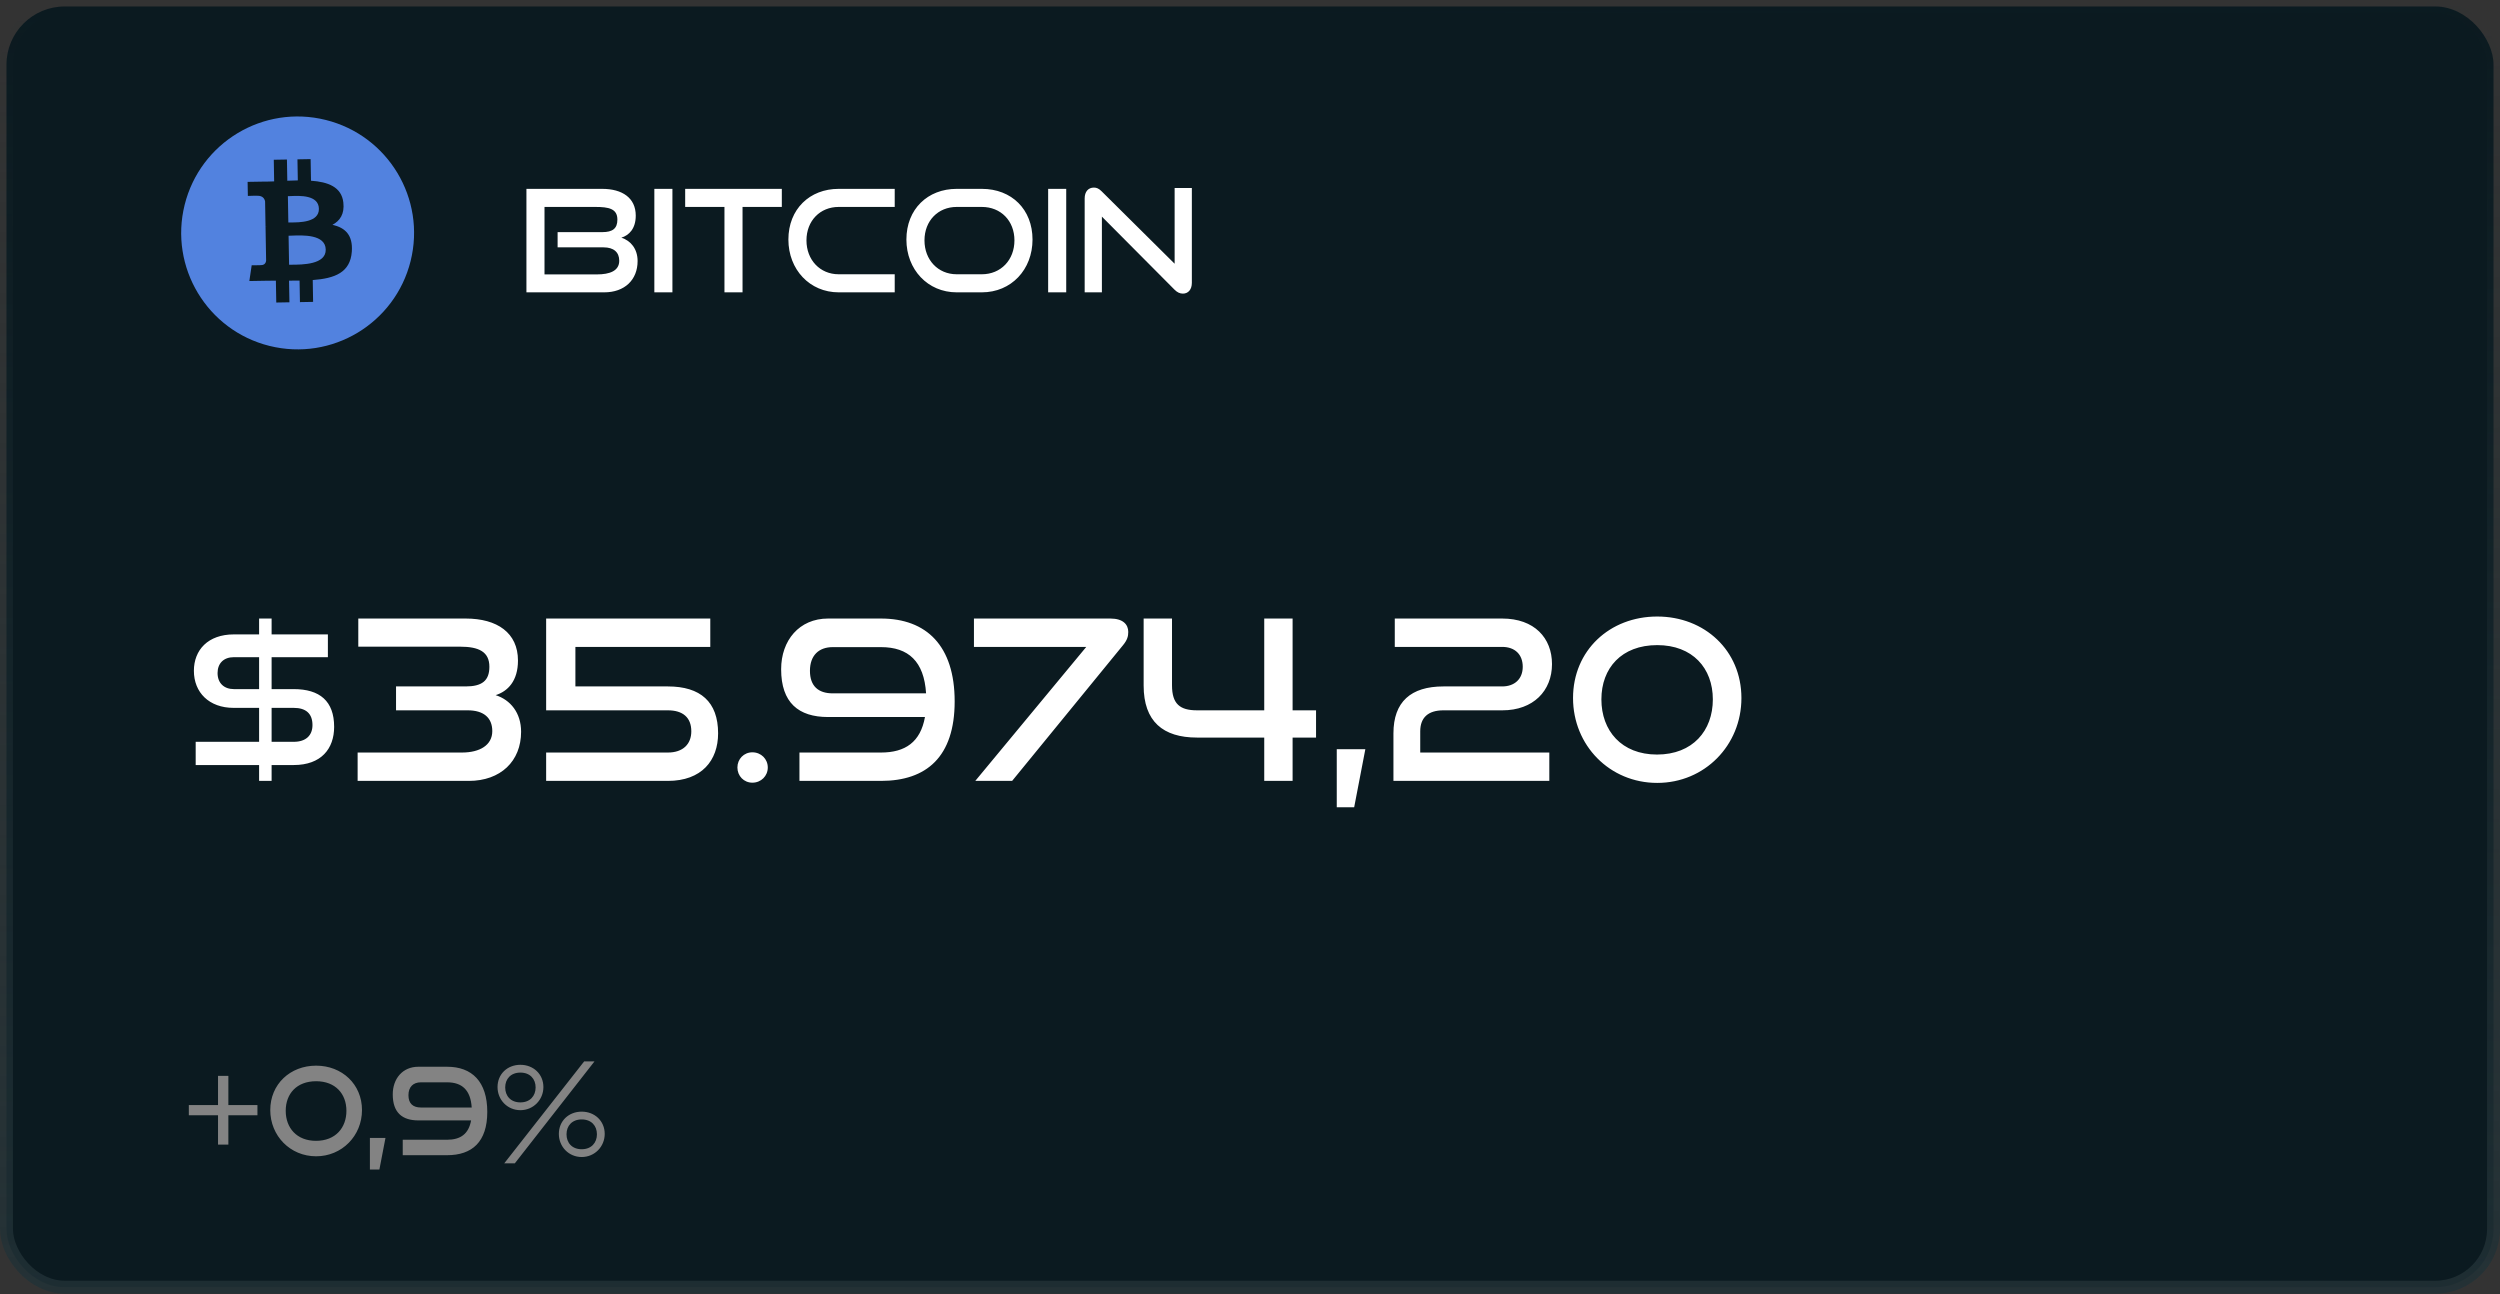 <svg width="568" height="294" viewBox="0 0 568 294" fill="none" xmlns="http://www.w3.org/2000/svg">
<rect x="0" y="0" width="568" height="294" fill="#333333" stroke="none"/>
<rect x="1.47" y="1.47" width="565.06" height="290.98" rx="13.23" fill="#0B1A20"/>
<g clip-path="url(#clip0_303_145)">
<path d="M66.263 60.142C68.713 60.133 74.069 60.113 74.007 56.706C73.948 53.222 68.804 53.432 66.296 53.535C66.016 53.546 65.767 53.557 65.564 53.56L65.679 60.146C65.844 60.142 66.043 60.142 66.263 60.142V60.142ZM66.003 50.543C68.047 50.541 72.508 50.537 72.455 47.439C72.398 44.27 68.113 44.457 66.021 44.55C65.785 44.561 65.58 44.57 65.408 44.572L65.511 50.545L66.003 50.543Z" fill="#5180DB"/>
<path fill-rule="evenodd" clip-rule="evenodd" d="M61.217 78.589C75.395 82.123 89.754 73.495 93.289 59.322C96.823 45.146 88.193 30.787 74.015 27.254C59.846 23.717 45.487 32.348 41.954 46.526C38.42 60.7 47.048 75.059 61.219 78.591L61.217 78.589ZM70.659 41.06C74.526 41.333 77.605 42.467 78.008 46.003C78.308 48.592 77.25 50.169 75.532 51.081C78.398 51.717 80.218 53.381 79.931 57.191C79.576 61.921 76.077 63.251 71.054 63.626L71.137 68.587L68.147 68.642L68.061 63.747C67.287 63.76 66.494 63.769 65.671 63.765L65.759 68.682L62.769 68.735L62.681 63.765L61.837 63.771C61.409 63.773 60.977 63.776 60.545 63.784L56.651 63.851L57.182 60.27C57.182 60.27 59.396 60.265 59.356 60.232C60.203 60.215 60.417 59.604 60.463 59.22L60.328 51.377L60.542 51.373H60.644C60.538 51.36 60.432 51.355 60.326 51.357L60.229 45.756C60.104 45.152 59.698 44.455 58.487 44.477C58.52 44.433 56.313 44.515 56.313 44.515L56.256 41.322L60.384 41.252V41.267C61.003 41.256 61.641 41.234 62.286 41.21L62.203 36.295L65.193 36.244L65.276 41.06C66.075 41.031 66.877 41 67.665 40.987L67.581 36.202L70.573 36.149L70.659 41.064V41.06Z" fill="#5282DF"/>
</g>
<path d="M137.295 66.42C141.887 66.42 144.863 63.606 144.863 59.305C144.863 56.556 143.31 54.681 141.176 54.001C142.922 53.452 144.442 51.964 144.442 48.989C144.442 44.979 141.402 42.909 136.81 42.909H119.605V66.42H137.295ZM137.133 56.2C139.43 56.2 140.691 57.3 140.691 59.24C140.691 61.537 138.556 62.345 135.613 62.345H123.712V47.016H135.258C138.298 47.016 140.27 47.404 140.27 49.894C140.27 51.932 139.171 52.74 136.842 52.74H126.688V56.2H137.133ZM152.774 66.42V42.909H148.667V66.42H152.774ZM168.705 66.42V47.016H177.63V42.909H155.672V47.016H164.597V66.42H168.705ZM203.28 66.42V62.313H190.538C186.302 62.313 183.229 59.047 183.229 54.616C183.229 50.153 186.334 47.016 190.538 47.016H203.28V42.909H190.538C183.973 42.909 179.122 47.501 179.122 54.422C179.122 61.246 183.973 66.42 190.538 66.42H203.28ZM223.075 66.42C229.77 66.42 234.588 61.246 234.588 54.422C234.588 47.598 229.867 42.909 223.075 42.909H217.351C210.786 42.909 205.935 47.501 205.935 54.422C205.935 61.246 210.786 66.42 217.351 66.42H223.075ZM217.351 62.313C213.115 62.313 210.042 59.047 210.042 54.616C210.042 50.153 213.147 47.016 217.351 47.016H223.075C227.409 47.016 230.481 50.185 230.481 54.616C230.481 59.047 227.409 62.313 223.075 62.313H217.351ZM242.246 66.42V42.909H238.139V66.42H242.246ZM266.876 65.838C267.458 66.42 268.072 66.711 268.752 66.711C269.948 66.711 270.789 65.805 270.789 64.253V42.715H266.876V59.92L250.285 43.459C249.671 42.844 249.154 42.618 248.539 42.618C247.246 42.618 246.437 43.556 246.437 45.076V66.42H250.35V49.215L266.876 65.838Z" fill="white"/>
<path d="M66.733 173.817C72.974 173.817 75.917 170.113 75.917 165.141C75.917 159.306 72.669 156.566 66.733 156.566H61.71V149.31H74.496V144.135H61.71V140.532H58.868V144.135H53.135C47.249 144.135 44.052 147.686 44.052 152.405C44.052 157.327 47.502 160.828 53.084 160.828H58.868V168.54H44.458V173.817H58.868V177.42H61.71V173.817H66.733ZM61.71 168.54V160.828H66.733C69.473 160.828 70.995 162.097 70.995 164.735C70.995 167.069 69.524 168.54 66.733 168.54H61.71ZM58.868 156.566H53.135C50.902 156.566 49.431 155.196 49.431 152.913C49.431 150.731 50.801 149.31 53.135 149.31H58.868V156.566ZM106.52 177.42C113.725 177.42 118.393 172.955 118.393 166.257C118.393 161.944 115.958 159.001 112.609 157.936C115.349 157.073 117.683 154.739 117.683 150.071C117.683 143.779 112.964 140.532 105.81 140.532H81.404V146.925H104.541C108.804 146.925 111.188 148.092 111.188 151.492C111.188 154.688 109.463 155.957 105.81 155.957H89.979V161.386H106.267C109.869 161.386 111.848 163.061 111.848 166.105C111.848 169.302 109.007 170.976 104.947 170.976H81.252V177.42H106.52ZM151.737 177.42C159.399 177.42 163.154 172.803 163.154 166.612C163.154 159.458 159.145 155.957 151.737 155.957H130.731V146.976H161.378V140.532H124.084V161.386H151.737C155.137 161.386 157.065 163.01 157.065 166.156C157.065 169.048 155.187 170.976 151.737 170.976H124.084V177.42H151.737ZM174.441 174.376C174.441 172.447 172.918 170.925 170.939 170.925C169.011 170.925 167.54 172.447 167.54 174.376C167.54 176.304 169.011 177.826 170.939 177.826C172.918 177.826 174.441 176.304 174.441 174.376ZM200.155 177.42C210.506 177.42 216.9 171.94 216.9 159.357C216.9 146.722 210.506 140.532 200.155 140.532H188.13C181.585 140.532 177.475 145.505 177.475 152.05C177.475 159.661 181.432 162.908 188.13 162.908H210.151C209.136 168.591 205.686 170.976 200.155 170.976H181.635V177.42H200.155ZM184.02 152.405C184.02 148.955 185.999 147.027 189.196 147.027H200.155C206.396 147.027 209.948 150.274 210.405 157.53H189.196C185.948 157.53 184.02 155.906 184.02 152.405ZM229.956 177.42L255.123 146.621C256.138 145.403 256.341 144.54 256.341 143.576C256.341 141.902 255.174 140.532 252.282 140.532H221.28V146.976H246.802L221.584 177.42H229.956ZM293.679 177.42V167.576H299.006V161.386H293.679V140.532H287.235V161.386H271.962C268.106 161.386 266.279 159.965 266.279 155.703V140.532H259.835V155.754C259.835 163.923 264.25 167.576 271.962 167.576H287.235V177.42H293.679ZM307.669 183.407L310.206 170.215H303.711V183.407H307.669ZM352.005 177.42V170.976H322.677V166.156C322.677 163.01 324.504 161.386 327.954 161.386H341.35C348.352 161.386 352.614 156.972 352.614 150.883C352.614 144.946 348.606 140.532 341.299 140.532H316.893V146.976H341.299C344.191 146.976 345.967 148.701 345.967 151.492C345.967 154.283 344.09 155.957 341.299 155.957H327.954C320.546 155.957 316.589 159.458 316.589 166.612V177.42H352.005ZM376.522 177.877C387.279 177.877 395.651 169.352 395.651 158.595C395.651 147.788 387.279 140.075 376.522 140.075C365.715 140.075 357.394 147.788 357.394 158.595C357.394 169.352 365.715 177.877 376.522 177.877ZM389.157 158.9C389.157 166.003 384.59 171.433 376.472 171.433C368.404 171.433 363.837 166.003 363.837 158.9C363.837 151.796 368.404 146.57 376.522 146.57C384.539 146.57 389.157 151.796 389.157 158.9Z" fill="white"/>
<path d="M51.884 260.055V253.394H58.49V251.072H51.884V244.439H49.535V251.072H42.901V253.394H49.535V260.055H51.884ZM71.825 262.709C77.684 262.709 82.245 258.065 82.245 252.206C82.245 246.318 77.684 242.117 71.825 242.117C65.937 242.117 61.404 246.318 61.404 252.206C61.404 258.065 65.937 262.709 71.825 262.709ZM78.707 252.371C78.707 256.241 76.219 259.198 71.797 259.198C67.402 259.198 64.915 256.241 64.915 252.371C64.915 248.502 67.402 245.655 71.825 245.655C76.192 245.655 78.707 248.502 78.707 252.371ZM86.197 265.722L87.579 258.535H84.041V265.722H86.197ZM101.588 262.46C107.227 262.46 110.71 259.475 110.71 252.62C110.71 245.738 107.227 242.366 101.588 242.366H95.038C91.472 242.366 89.233 245.074 89.233 248.64C89.233 252.786 91.389 254.555 95.038 254.555H107.033C106.481 257.651 104.601 258.95 101.588 258.95H91.5V262.46H101.588ZM92.799 248.833C92.799 246.954 93.877 245.904 95.618 245.904H101.588C104.988 245.904 106.923 247.673 107.172 251.625H95.618C93.849 251.625 92.799 250.741 92.799 248.833ZM118.237 252.233C121.167 252.233 123.461 249.884 123.461 246.982C123.461 244.024 121.167 241.923 118.237 241.923C115.279 241.923 113.04 244.024 113.04 246.982C113.04 249.884 115.279 252.233 118.237 252.233ZM121.692 247.065C121.692 248.999 120.42 250.464 118.237 250.464C116.026 250.464 114.782 248.999 114.782 247.065C114.782 245.13 116.053 243.692 118.237 243.692C120.42 243.692 121.692 245.13 121.692 247.065ZM116.965 264.312L135.069 241.15H132.72L114.561 264.312H116.965ZM132.167 262.875C135.097 262.875 137.391 260.525 137.391 257.623C137.391 254.666 135.097 252.565 132.167 252.565C129.21 252.565 126.971 254.666 126.971 257.623C126.971 260.525 129.21 262.875 132.167 262.875ZM135.622 257.706C135.622 259.641 134.351 261.106 132.167 261.106C129.956 261.106 128.712 259.641 128.712 257.706C128.712 255.771 129.984 254.334 132.167 254.334C134.351 254.334 135.622 255.771 135.622 257.706Z" fill="#838383"/>
<rect x="1.47" y="1.47" width="565.06" height="290.98" rx="13.23" stroke="url(#paint0_linear_303_145)" stroke-width="2.94"/>
<defs>
<linearGradient id="paint0_linear_303_145" x1="233.553" y1="349.177" x2="231.333" y2="-0.022" gradientUnits="userSpaceOnUse">
<stop stop-color="#213136"/>
<stop offset="1" stop-color="#213136" stop-opacity="0"/>
</linearGradient>
<clipPath id="clip0_303_145">
<rect width="52.92" height="52.92" fill="white" transform="translate(41.16 26.46)"/>
</clipPath>
</defs>
</svg>
